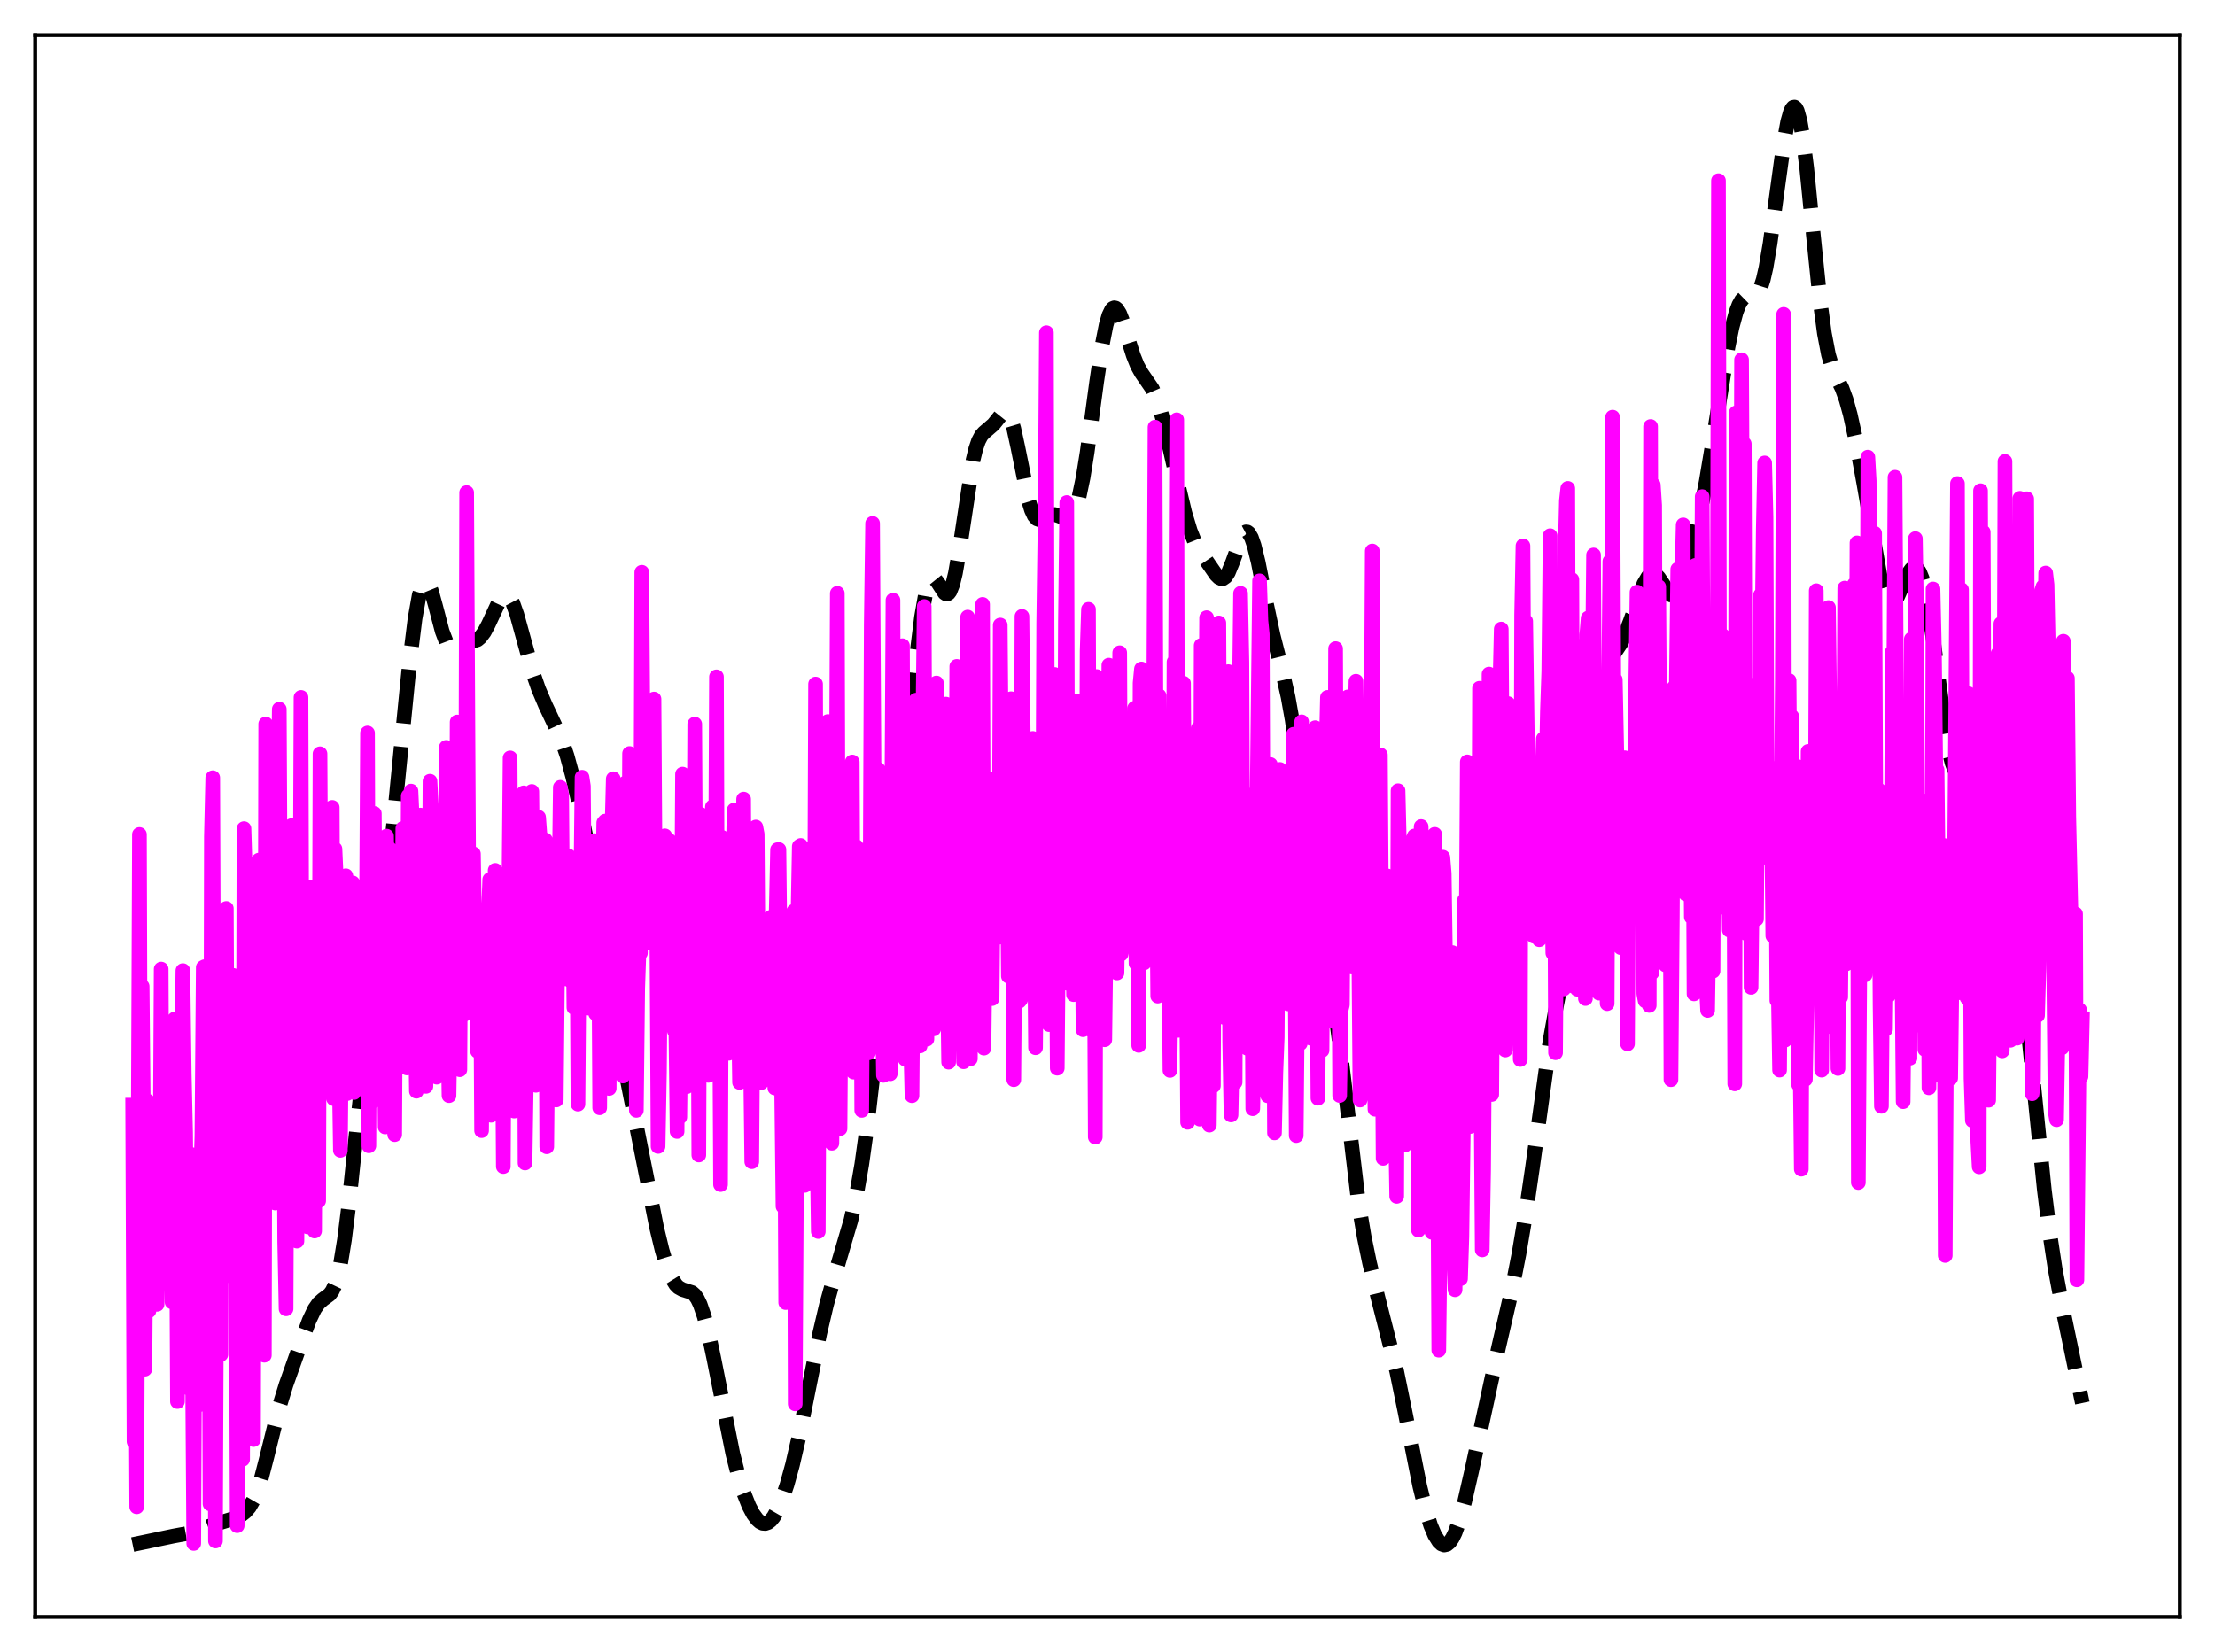 <?xml version="1.0" encoding="utf-8" standalone="no"?>
<!DOCTYPE svg PUBLIC "-//W3C//DTD SVG 1.1//EN"
  "http://www.w3.org/Graphics/SVG/1.1/DTD/svg11.dtd">
<svg xmlns:xlink="http://www.w3.org/1999/xlink" width="453.6pt" height="338.4pt" viewBox="0 0 453.6 338.4" xmlns="http://www.w3.org/2000/svg" version="1.1">
 <defs>
  <style type="text/css">*{stroke-linejoin: round; stroke-linecap: butt}</style>
 </defs>
 <g id="figure_1">
  <g id="patch_1">
   <path d="M 0 338.4 
L 453.6 338.4 
L 453.6 0 
L 0 0 
z
" style="fill: #ffffff"/>
  </g>
  <g id="axes_1">
   <g id="patch_2">
    <path d="M 7.2 331.2 
L 446.4 331.2 
L 446.4 7.2 
L 7.2 7.2 
z
" style="fill: #ffffff"/>
   </g>
   <g id="matplotlib.axis_1"/>
   <g id="matplotlib.axis_2"/>
   <g id="line2d_1">
    <path d="M 27.164 316.378 
L 29.11 315.975 
L 35.505 314.634 
L 39.398 313.921 
L 41.344 313.186 
L 43.846 312.268 
L 48.295 310.911 
L 49.407 310.325 
L 50.241 309.674 
L 51.076 308.705 
L 51.91 307.268 
L 52.744 305.233 
L 53.578 302.571 
L 54.69 298.258 
L 57.193 288.142 
L 58.583 283.627 
L 61.641 275.009 
L 63.309 270.49 
L 64.422 268.141 
L 65.256 266.943 
L 66.09 266.2 
L 67.48 265.173 
L 68.036 264.432 
L 68.592 263.262 
L 69.148 261.508 
L 69.705 259.048 
L 70.539 253.943 
L 71.373 247.287 
L 73.041 231.352 
L 74.709 216.193 
L 76.1 205.834 
L 78.324 189.954 
L 79.714 177.779 
L 81.66 157.995 
L 83.885 135.633 
L 84.997 126.693 
L 85.831 121.999 
L 86.387 120.068 
L 86.943 119.159 
L 87.221 119.085 
L 87.499 119.252 
L 87.777 119.645 
L 88.334 121.01 
L 89.168 124.027 
L 90.558 129.317 
L 91.392 131.517 
L 91.948 132.377 
L 92.504 132.773 
L 93.06 132.808 
L 93.894 132.495 
L 95.563 131.742 
L 97.787 131.028 
L 98.343 130.564 
L 99.177 129.461 
L 100.011 127.9 
L 102.514 122.523 
L 103.07 121.934 
L 103.626 121.777 
L 103.904 121.877 
L 104.46 122.449 
L 105.016 123.511 
L 105.85 125.877 
L 107.241 130.932 
L 109.187 137.951 
L 110.299 141.163 
L 111.689 144.433 
L 115.026 151.527 
L 116.138 154.85 
L 117.25 158.958 
L 118.919 166.137 
L 120.587 174.272 
L 122.255 183.565 
L 124.479 197.734 
L 126.704 211.665 
L 128.372 220.747 
L 134.489 251.524 
L 135.601 256.131 
L 136.713 259.771 
L 137.548 261.775 
L 138.382 263.123 
L 138.938 263.688 
L 139.772 264.15 
L 141.718 264.757 
L 142.274 265.25 
L 142.83 266.049 
L 143.386 267.206 
L 144.221 269.652 
L 145.055 272.901 
L 146.167 278.171 
L 150.06 297.734 
L 151.172 302.135 
L 152.284 305.732 
L 153.396 308.527 
L 154.23 310.112 
L 155.064 311.247 
L 155.62 311.741 
L 156.177 312.013 
L 156.733 312.056 
L 157.289 311.862 
L 157.845 311.426 
L 158.401 310.751 
L 159.235 309.305 
L 160.069 307.37 
L 161.181 304.081 
L 162.294 300.035 
L 163.684 294.007 
L 165.63 284.291 
L 167.854 273.201 
L 169.245 267.276 
L 170.635 262.275 
L 174.249 249.974 
L 175.362 244.911 
L 176.474 238.532 
L 177.586 230.548 
L 178.976 218.465 
L 181.757 191.138 
L 187.596 135.316 
L 188.708 126.405 
L 189.542 121.661 
L 190.098 119.672 
L 190.654 118.64 
L 190.932 118.452 
L 191.21 118.454 
L 191.488 118.618 
L 192.044 119.307 
L 193.435 121.454 
L 193.713 121.644 
L 193.991 121.669 
L 194.269 121.502 
L 194.547 121.124 
L 195.103 119.703 
L 195.659 117.409 
L 196.493 112.578 
L 199.274 94.215 
L 199.83 91.93 
L 200.386 90.304 
L 200.942 89.251 
L 201.498 88.621 
L 203.444 86.949 
L 205.391 84.505 
L 205.669 84.372 
L 205.947 84.362 
L 206.225 84.498 
L 206.503 84.8 
L 207.059 85.942 
L 207.615 87.798 
L 208.449 91.631 
L 210.673 102.659 
L 211.229 104.465 
L 211.786 105.656 
L 212.342 106.286 
L 212.898 106.477 
L 213.454 106.366 
L 214.566 105.743 
L 215.4 105.402 
L 215.956 105.387 
L 216.79 105.647 
L 218.181 106.196 
L 218.737 106.194 
L 219.293 105.874 
L 219.849 105.095 
L 220.405 103.76 
L 220.961 101.836 
L 221.795 97.856 
L 222.629 92.663 
L 224.576 78.223 
L 225.688 70.793 
L 226.522 66.558 
L 227.078 64.618 
L 227.634 63.453 
L 227.912 63.157 
L 228.19 63.044 
L 228.468 63.104 
L 228.746 63.329 
L 229.302 64.232 
L 229.858 65.642 
L 230.971 69.282 
L 232.083 72.81 
L 232.917 74.891 
L 233.751 76.401 
L 235.975 79.633 
L 236.81 81.558 
L 237.644 84.065 
L 238.756 88.28 
L 240.98 98.066 
L 242.649 105.081 
L 243.761 108.752 
L 244.595 110.858 
L 245.429 112.443 
L 247.375 115.315 
L 249.044 117.734 
L 249.6 118.287 
L 250.156 118.542 
L 250.434 118.521 
L 250.99 118.129 
L 251.546 117.262 
L 252.38 115.224 
L 254.326 109.875 
L 254.883 109.098 
L 255.161 108.948 
L 255.439 108.975 
L 255.717 109.183 
L 256.273 110.133 
L 256.829 111.74 
L 257.663 115.145 
L 259.331 123.608 
L 260.721 130.127 
L 262.668 137.822 
L 263.78 142.745 
L 264.614 147.423 
L 265.726 155.244 
L 267.395 169.354 
L 268.785 180.58 
L 269.897 187.743 
L 271.009 193.422 
L 272.399 200.328 
L 273.234 205.427 
L 274.346 213.863 
L 278.238 246.627 
L 279.351 253.273 
L 280.463 258.688 
L 282.131 265.576 
L 286.024 280.889 
L 287.692 289.029 
L 290.75 304.422 
L 291.863 308.91 
L 292.975 312.452 
L 293.809 314.422 
L 294.643 315.757 
L 295.199 316.272 
L 295.755 316.473 
L 296.311 316.346 
L 296.867 315.884 
L 297.423 315.083 
L 297.98 313.951 
L 298.814 311.665 
L 299.926 307.662 
L 301.316 301.587 
L 306.877 276.041 
L 309.657 263.99 
L 311.048 256.906 
L 312.438 248.663 
L 313.828 239.153 
L 317.443 213.063 
L 318.555 206.964 
L 321.335 192.816 
L 322.169 187.029 
L 323.282 177.663 
L 326.618 147.461 
L 327.452 142.304 
L 328.286 138.639 
L 329.121 136.262 
L 329.955 134.75 
L 331.901 131.845 
L 332.735 130.141 
L 333.847 127.27 
L 336.628 119.605 
L 337.462 118.181 
L 338.018 117.671 
L 338.574 117.541 
L 339.13 117.771 
L 339.686 118.319 
L 340.52 119.551 
L 341.633 121.29 
L 342.189 121.879 
L 342.745 122.13 
L 343.301 121.968 
L 343.857 121.35 
L 344.413 120.264 
L 345.247 117.844 
L 346.359 113.564 
L 347.75 107.238 
L 349.418 98.58 
L 350.808 90.26 
L 353.867 71.115 
L 354.701 67.031 
L 355.535 63.933 
L 356.091 62.463 
L 356.647 61.471 
L 357.203 60.928 
L 357.759 60.741 
L 359.428 60.593 
L 359.984 60.047 
L 360.54 58.971 
L 361.096 57.238 
L 361.652 54.786 
L 362.486 49.858 
L 363.876 39.579 
L 365.266 29.435 
L 366.101 24.895 
L 366.657 22.931 
L 366.935 22.323 
L 367.213 21.984 
L 367.491 21.927 
L 367.769 22.163 
L 368.047 22.699 
L 368.603 24.685 
L 369.159 27.845 
L 369.993 34.474 
L 371.383 48.498 
L 372.774 62.1 
L 373.608 68.3 
L 374.442 72.659 
L 375.276 75.462 
L 376.11 77.304 
L 377.222 79.562 
L 378.057 81.855 
L 378.891 84.876 
L 380.003 89.926 
L 381.671 98.965 
L 385.008 117.998 
L 385.842 121.255 
L 386.398 122.676 
L 386.954 123.429 
L 387.232 123.555 
L 387.51 123.526 
L 388.066 123.051 
L 388.622 122.145 
L 389.734 119.677 
L 390.847 117.358 
L 391.403 116.595 
L 391.959 116.244 
L 392.237 116.252 
L 392.515 116.395 
L 393.071 117.123 
L 393.627 118.496 
L 394.183 120.557 
L 395.017 124.927 
L 396.129 132.7 
L 398.354 149.481 
L 399.188 154.095 
L 399.744 156.281 
L 400.3 157.715 
L 400.856 158.429 
L 401.134 158.538 
L 401.412 158.499 
L 401.968 158.043 
L 402.803 156.73 
L 403.915 154.83 
L 404.471 154.257 
L 404.749 154.143 
L 405.027 154.17 
L 405.305 154.353 
L 405.861 155.231 
L 406.417 156.821 
L 406.973 159.085 
L 407.807 163.511 
L 411.7 186.375 
L 413.09 193.78 
L 413.924 199.207 
L 415.037 208.198 
L 416.427 221.777 
L 418.651 243.723 
L 419.763 252.676 
L 420.875 259.963 
L 422.266 267.36 
L 426.436 287.378 
L 426.436 287.378 
" clip-path="url(#p37a2bb3fd9)" style="fill: none; stroke-dasharray: 11.1,4.8; stroke-dashoffset: 0; stroke: #000000; stroke-width: 3"/>
   </g>
   <g id="line2d_2">
    <path d="M 27.164 226.376 
L 27.442 295.272 
L 27.72 254.877 
L 27.998 308.643 
L 28.554 170.926 
L 28.832 257.57 
L 29.11 202.044 
L 29.388 231.451 
L 29.666 280.451 
L 29.944 243.949 
L 30.222 225.525 
L 30.5 268.499 
L 30.778 240.098 
L 31.056 229.518 
L 31.334 230.94 
L 31.612 241.904 
L 31.89 229.803 
L 32.168 267.171 
L 32.446 241.193 
L 32.725 249.487 
L 33.003 198.497 
L 33.281 259.325 
L 33.559 231.203 
L 34.115 262.638 
L 34.393 251.843 
L 34.671 232.734 
L 34.949 240.783 
L 35.227 266.685 
L 35.505 217.095 
L 35.783 208.716 
L 36.061 234.712 
L 36.339 287.084 
L 36.895 210.206 
L 37.173 220.101 
L 37.451 198.809 
L 37.729 220.01 
L 38.007 232.03 
L 38.285 261.759 
L 38.563 258.773 
L 38.842 284.487 
L 39.12 236.453 
L 39.676 316.149 
L 39.954 257.257 
L 40.51 243.989 
L 40.788 287.765 
L 41.066 241.873 
L 41.344 232.801 
L 41.622 198.156 
L 41.9 198.005 
L 42.178 253.787 
L 42.456 217.451 
L 42.734 232.431 
L 43.012 308.044 
L 43.29 171.387 
L 43.568 159.304 
L 44.124 315.654 
L 44.402 247.268 
L 44.68 227.095 
L 44.959 262.939 
L 45.237 277.433 
L 45.515 196.379 
L 45.793 187.584 
L 46.071 187.179 
L 46.349 186.081 
L 46.627 248.205 
L 46.905 218.062 
L 47.461 261.437 
L 47.739 199.791 
L 48.017 201.653 
L 48.295 233.056 
L 48.573 312.508 
L 48.851 249.593 
L 49.129 236.402 
L 49.407 261.178 
L 49.685 298.922 
L 49.963 169.73 
L 50.241 178.854 
L 50.519 216.648 
L 50.797 206.134 
L 51.076 273.185 
L 51.354 219.435 
L 51.91 294.876 
L 52.188 188.063 
L 52.744 199.307 
L 53.022 176.176 
L 53.3 238.06 
L 53.578 206.865 
L 53.856 220.624 
L 54.134 277.602 
L 54.412 148.3 
L 54.968 208.698 
L 55.246 185.384 
L 55.524 220.061 
L 55.802 199.624 
L 56.08 217.226 
L 56.358 246.422 
L 56.914 165.377 
L 57.193 145.266 
L 57.471 199.56 
L 57.749 226.458 
L 58.027 205.312 
L 58.305 254.365 
L 58.583 268.091 
L 58.861 198.113 
L 59.139 179.049 
L 59.695 169.115 
L 59.973 228.57 
L 60.251 215.658 
L 60.529 242.435 
L 60.807 254.22 
L 61.085 190.221 
L 61.363 211.767 
L 61.641 142.852 
L 61.919 238.549 
L 62.197 217.973 
L 62.475 212.922 
L 62.753 243.158 
L 63.031 251.317 
L 63.588 195.132 
L 63.866 181.668 
L 64.144 191.429 
L 64.422 252.157 
L 64.7 192.62 
L 65.256 245.965 
L 65.534 154.406 
L 65.812 205.115 
L 66.09 188.379 
L 66.646 217.044 
L 66.924 204.235 
L 67.202 209.901 
L 67.48 221.956 
L 67.758 220.906 
L 68.036 165.382 
L 68.314 225.041 
L 68.592 173.893 
L 68.87 180.048 
L 69.705 235.632 
L 69.983 206.038 
L 70.261 188.476 
L 70.539 206.472 
L 70.817 179.385 
L 71.095 223.996 
L 71.373 194.797 
L 71.651 219.859 
L 71.929 210.958 
L 72.207 180.832 
L 72.485 223.79 
L 72.763 206.44 
L 73.041 203.696 
L 73.319 211.076 
L 73.597 185.635 
L 73.875 205.253 
L 74.153 214.455 
L 74.431 196.459 
L 74.709 194.327 
L 74.987 198.626 
L 75.265 150.148 
L 75.543 234.696 
L 75.822 182.141 
L 76.1 221.705 
L 76.378 225.59 
L 76.656 166.624 
L 76.934 204.097 
L 77.212 209.521 
L 78.046 176.326 
L 78.324 213.069 
L 78.602 200.157 
L 78.88 230.841 
L 79.158 171.265 
L 79.436 189.568 
L 79.714 173.756 
L 79.992 226.152 
L 80.27 174.743 
L 80.548 228.537 
L 80.826 232.414 
L 81.104 183.259 
L 81.382 216.043 
L 81.66 191.875 
L 81.939 200.744 
L 82.217 205.463 
L 82.495 169.685 
L 82.773 201.247 
L 83.051 197.28 
L 83.329 218.759 
L 83.607 163.039 
L 83.885 187.063 
L 84.163 162.046 
L 84.441 168.178 
L 84.719 206.016 
L 84.997 204.547 
L 85.275 223.522 
L 85.553 174.004 
L 85.831 210.649 
L 86.109 166.96 
L 86.387 201.859 
L 86.943 171.858 
L 87.221 222.527 
L 87.499 182.665 
L 87.777 209.031 
L 88.056 160.019 
L 88.334 165.468 
L 88.612 210.616 
L 88.89 196.771 
L 89.168 201.601 
L 89.446 220.643 
L 89.724 214.382 
L 90.002 179.123 
L 90.28 210.537 
L 90.558 183.432 
L 90.836 198.386 
L 91.114 187.478 
L 91.392 153.091 
L 91.67 207.084 
L 91.948 224.427 
L 92.226 207.478 
L 92.504 175.013 
L 92.782 183.216 
L 93.06 181.299 
L 93.338 212.954 
L 93.616 147.896 
L 93.894 212.74 
L 94.172 219.118 
L 94.451 171.986 
L 94.729 198.339 
L 95.007 207.84 
L 95.285 206.652 
L 95.563 100.903 
L 96.119 205.299 
L 96.397 186.982 
L 96.675 206.032 
L 96.953 174.89 
L 97.231 192.682 
L 97.509 185.881 
L 97.787 215.319 
L 98.065 196.984 
L 98.343 187.059 
L 98.621 231.596 
L 98.899 200.8 
L 99.177 206.412 
L 99.455 218.228 
L 99.733 187.18 
L 100.011 187.768 
L 100.289 180.159 
L 100.568 228.449 
L 100.846 203.939 
L 101.124 204.261 
L 101.402 178.274 
L 101.68 206.348 
L 101.958 181.235 
L 102.236 189.897 
L 102.514 215.268 
L 102.792 199.405 
L 103.07 238.952 
L 103.348 194.424 
L 103.626 225.189 
L 103.904 196.554 
L 104.182 186.063 
L 104.46 155.244 
L 104.738 203.207 
L 105.016 175.325 
L 105.294 227.583 
L 105.85 168.153 
L 106.406 185.123 
L 106.685 201.777 
L 107.241 162.413 
L 107.519 238.225 
L 107.797 220.159 
L 108.075 210.486 
L 108.353 183.102 
L 108.631 192.754 
L 108.909 162.118 
L 109.187 190.345 
L 109.465 179.547 
L 109.743 222.305 
L 110.021 206.106 
L 110.299 167.41 
L 110.577 171.104 
L 110.855 196.449 
L 111.133 201.95 
L 111.411 182.686 
L 111.689 172.046 
L 111.967 234.9 
L 112.245 205.862 
L 112.523 213.482 
L 112.802 183.11 
L 113.08 194.236 
L 113.358 175.135 
L 113.636 181.743 
L 113.914 225.317 
L 114.192 197.011 
L 114.47 183.455 
L 114.748 161.277 
L 115.026 162.847 
L 115.304 198.537 
L 115.582 200.508 
L 115.86 186.252 
L 116.138 191.89 
L 116.416 175.312 
L 116.694 182.051 
L 116.972 201.02 
L 117.25 176.386 
L 117.528 206.402 
L 117.806 185.543 
L 118.084 175.749 
L 118.362 226.167 
L 118.64 190.718 
L 118.919 183.545 
L 119.197 159.205 
L 119.475 161.024 
L 119.753 193.87 
L 120.031 189.705 
L 120.309 206.498 
L 120.587 186.816 
L 120.865 198.906 
L 121.143 178.034 
L 121.421 197.995 
L 121.699 172.188 
L 121.977 207.609 
L 122.255 186.19 
L 122.533 177.492 
L 122.811 226.913 
L 123.089 188.058 
L 123.367 186.029 
L 123.645 168.511 
L 123.923 168.192 
L 124.201 200.331 
L 124.479 196.901 
L 124.757 222.952 
L 125.036 181.144 
L 125.592 159.521 
L 125.87 214.696 
L 126.148 183.361 
L 126.426 199.829 
L 126.982 162.272 
L 127.26 206.105 
L 127.538 220.408 
L 127.816 201.355 
L 128.094 160.37 
L 128.372 162.714 
L 128.65 205.656 
L 128.928 154.347 
L 129.206 217.488 
L 129.484 161.508 
L 130.04 168.175 
L 130.318 227.444 
L 130.596 202.413 
L 130.874 194.248 
L 131.152 195.228 
L 131.431 117.217 
L 131.709 156.206 
L 132.265 185.348 
L 132.543 162.478 
L 132.821 167.835 
L 133.099 193.092 
L 133.377 171.876 
L 133.655 192.044 
L 133.933 143.193 
L 134.211 186.528 
L 134.489 185.778 
L 134.767 234.828 
L 135.045 219.637 
L 135.323 187.694 
L 135.601 185.054 
L 135.879 172.876 
L 136.157 171.208 
L 136.435 184.939 
L 136.713 193.143 
L 136.991 172.104 
L 137.548 194.304 
L 137.826 178.943 
L 138.104 211.156 
L 138.382 208.176 
L 138.66 231.77 
L 138.938 178.468 
L 139.216 228.833 
L 139.494 202.965 
L 139.772 158.562 
L 140.05 174.137 
L 140.606 222.607 
L 140.884 188.726 
L 141.44 162.779 
L 141.718 163.604 
L 141.996 202.645 
L 142.274 148.321 
L 142.552 201.795 
L 142.83 173.412 
L 143.108 236.583 
L 143.386 166.75 
L 143.665 211.09 
L 143.943 189.958 
L 144.221 198.564 
L 144.499 180.373 
L 145.055 220.271 
L 145.333 175.736 
L 145.611 192.67 
L 145.889 165.266 
L 146.167 166.219 
L 146.445 199.682 
L 146.723 138.641 
L 147.001 219.478 
L 147.279 189.032 
L 147.557 242.64 
L 147.835 171.515 
L 148.113 214.433 
L 148.391 191.58 
L 148.669 198.704 
L 148.947 197.369 
L 149.225 215.752 
L 149.503 197.304 
L 149.782 194.816 
L 150.338 165.927 
L 150.616 167.059 
L 150.894 205.543 
L 151.172 202.826 
L 151.45 221.716 
L 151.728 195.723 
L 152.006 202.339 
L 152.284 163.677 
L 152.562 213.945 
L 152.84 193.964 
L 153.118 202.794 
L 153.396 192.371 
L 153.952 237.958 
L 154.23 201.579 
L 154.508 197.141 
L 154.786 169.403 
L 155.064 170.846 
L 155.342 208.283 
L 155.62 212.126 
L 155.899 221.753 
L 156.177 220.521 
L 156.455 208.664 
L 156.733 212.739 
L 157.011 213.558 
L 157.289 192.862 
L 157.567 193.991 
L 157.845 187.887 
L 158.123 212.972 
L 158.679 222.866 
L 158.957 186.795 
L 159.235 174.044 
L 159.513 174.014 
L 160.347 247.104 
L 160.625 209.196 
L 160.903 266.811 
L 161.181 219.415 
L 161.737 191.906 
L 162.015 200.671 
L 162.294 196.129 
L 162.572 186.633 
L 162.85 287.565 
L 163.406 188.036 
L 163.684 173.358 
L 163.962 173.173 
L 164.24 205.179 
L 164.518 219.742 
L 164.796 242.811 
L 165.074 188.603 
L 165.352 227.447 
L 165.63 173.967 
L 165.908 233.636 
L 166.186 208.819 
L 166.464 198.001 
L 166.742 211.668 
L 167.02 140.115 
L 167.298 232.594 
L 167.576 252.255 
L 167.854 186.905 
L 168.132 177.637 
L 168.411 178.186 
L 168.689 216.711 
L 168.967 201.299 
L 169.245 221.273 
L 169.523 147.802 
L 169.801 208.337 
L 170.079 170.606 
L 170.357 234.175 
L 171.191 179.694 
L 171.469 121.533 
L 171.747 215.085 
L 172.025 231.188 
L 172.303 191.872 
L 172.581 180.315 
L 172.859 186.359 
L 173.137 210.785 
L 173.415 168.73 
L 173.693 205.134 
L 173.971 160.081 
L 174.249 168.766 
L 174.528 156.085 
L 174.806 219.608 
L 175.362 173.39 
L 175.64 195.595 
L 175.918 197.311 
L 176.196 174.704 
L 176.474 227.45 
L 176.752 187.125 
L 177.03 174.153 
L 177.308 176.288 
L 177.586 213.94 
L 177.864 215.664 
L 178.142 194.588 
L 178.42 128.072 
L 178.698 107.207 
L 179.254 203.313 
L 179.532 193.753 
L 179.81 157.547 
L 180.088 162.252 
L 180.645 202.644 
L 180.923 220.272 
L 181.479 170.913 
L 181.757 172.026 
L 182.035 217.003 
L 182.313 219.947 
L 182.869 122.936 
L 183.147 216.165 
L 183.425 169.455 
L 183.703 215.915 
L 183.981 202.116 
L 184.259 179.394 
L 184.537 166.244 
L 184.815 132.266 
L 185.093 207.659 
L 185.371 216.955 
L 185.649 183.014 
L 185.927 165.712 
L 186.205 166.526 
L 186.483 212.942 
L 186.762 224.436 
L 187.04 191.442 
L 187.318 144.23 
L 187.596 143.415 
L 187.874 153.753 
L 188.152 209.938 
L 188.43 214.243 
L 188.986 148.627 
L 189.264 124.235 
L 189.542 198.673 
L 189.82 212.854 
L 190.098 180.234 
L 190.376 161.232 
L 190.654 168.145 
L 190.932 196.651 
L 191.21 210.751 
L 191.488 155.421 
L 191.766 139.905 
L 192.044 197.344 
L 192.322 194.306 
L 192.6 201.557 
L 192.879 199.872 
L 193.157 162.358 
L 193.435 158.691 
L 193.713 144.232 
L 193.991 197.685 
L 194.269 217.573 
L 194.547 184.466 
L 195.103 153.065 
L 195.381 191.618 
L 195.659 187.565 
L 195.937 136.501 
L 196.493 190.565 
L 196.771 201.23 
L 197.049 201.091 
L 197.327 217.491 
L 197.605 204.458 
L 198.161 126.402 
L 198.439 201.379 
L 198.717 216.886 
L 198.995 181.872 
L 199.274 163.578 
L 199.552 153.062 
L 199.83 186.123 
L 200.108 187.142 
L 200.386 134.923 
L 200.942 189.812 
L 201.22 123.804 
L 201.498 214.694 
L 201.776 191.296 
L 202.054 188.234 
L 202.332 201.068 
L 202.888 159.525 
L 203.166 204.549 
L 203.444 176.443 
L 203.722 164.705 
L 204 178.372 
L 204.556 191.974 
L 204.834 128.031 
L 205.112 161.129 
L 205.391 175.412 
L 205.669 172.425 
L 205.947 190.053 
L 206.225 172.058 
L 206.503 199.956 
L 206.781 150.446 
L 207.059 143.125 
L 207.337 174.159 
L 207.615 221.158 
L 207.893 186.539 
L 208.171 174.572 
L 208.727 205.09 
L 209.005 204.779 
L 209.283 126.259 
L 209.839 178.563 
L 210.117 162.189 
L 210.395 194.942 
L 210.673 175.476 
L 211.229 197.721 
L 211.508 151.256 
L 212.064 214.612 
L 212.342 184.399 
L 212.62 176.204 
L 212.898 184.552 
L 213.176 183.793 
L 213.454 196.601 
L 213.732 127.647 
L 214.01 107.525 
L 214.288 68.147 
L 214.566 192.179 
L 214.844 209.873 
L 215.122 171.518 
L 215.4 189.482 
L 215.678 191.018 
L 215.956 138.152 
L 216.512 218.804 
L 216.79 186.569 
L 217.068 179.055 
L 217.346 184.139 
L 217.625 180.876 
L 217.903 197.759 
L 218.181 127.438 
L 218.459 102.936 
L 218.737 201.46 
L 219.015 165.294 
L 219.293 192.259 
L 219.571 173.868 
L 219.849 203.732 
L 220.127 160.167 
L 220.405 143.591 
L 220.961 200.453 
L 221.239 181.15 
L 221.517 181.539 
L 221.795 210.923 
L 222.073 190.915 
L 222.351 199.972 
L 222.629 133.365 
L 222.907 124.812 
L 223.185 210.859 
L 223.463 178.835 
L 223.742 192.258 
L 224.02 177.43 
L 224.298 232.907 
L 224.576 138.58 
L 224.854 146.045 
L 225.132 160.098 
L 225.41 197.245 
L 225.688 180.219 
L 225.966 183.284 
L 226.244 212.976 
L 226.522 191.035 
L 226.8 197.39 
L 227.078 136.245 
L 227.356 182.573 
L 227.634 188.392 
L 227.912 143.926 
L 228.19 192.115 
L 228.468 184.545 
L 228.746 199.292 
L 229.024 178.904 
L 229.302 133.704 
L 229.58 195.429 
L 229.858 193.839 
L 230.137 173.812 
L 230.415 178.026 
L 230.693 189.957 
L 230.971 177.118 
L 231.249 188.625 
L 231.527 180.353 
L 232.083 189.566 
L 232.361 145.062 
L 232.639 197.347 
L 232.917 184.039 
L 233.195 214.132 
L 233.473 139.922 
L 233.751 137.032 
L 234.307 197.234 
L 234.585 172.009 
L 234.863 170.416 
L 235.141 178.471 
L 235.419 191.703 
L 235.697 188.58 
L 235.975 159.13 
L 236.254 148.867 
L 236.532 87.488 
L 236.81 174.849 
L 237.088 204.038 
L 237.366 142.525 
L 237.644 200.114 
L 237.922 149.836 
L 238.2 182.776 
L 238.478 189.005 
L 238.756 202.117 
L 239.034 183.099 
L 239.312 189.394 
L 239.59 219.262 
L 239.868 197.219 
L 240.146 194.957 
L 240.424 135.589 
L 240.702 141.727 
L 240.98 85.989 
L 241.258 211.057 
L 241.536 159.347 
L 241.814 164.833 
L 242.092 164.711 
L 242.371 139.944 
L 242.649 183.324 
L 242.927 193.415 
L 243.205 229.893 
L 243.483 200.033 
L 244.039 222.531 
L 244.317 164.504 
L 244.595 199.147 
L 244.873 155.005 
L 245.151 174.132 
L 245.429 149.12 
L 245.707 229.238 
L 245.985 132.211 
L 246.263 188.955 
L 246.541 210.967 
L 247.097 126.525 
L 247.375 217.201 
L 247.653 230.467 
L 247.931 207.541 
L 248.209 213.024 
L 248.488 222.407 
L 248.766 156.156 
L 249.044 197.893 
L 249.322 143.322 
L 249.6 127.596 
L 249.878 180.614 
L 250.156 178.497 
L 250.434 158.294 
L 250.712 208.425 
L 250.99 192.927 
L 251.546 137.58 
L 251.824 213.368 
L 252.102 228.379 
L 252.38 215.026 
L 252.658 212.157 
L 252.936 221.696 
L 253.214 159.642 
L 253.492 149.006 
L 253.77 145.26 
L 254.048 121.537 
L 254.326 135.635 
L 254.605 205.59 
L 254.883 192.813 
L 255.439 214.74 
L 255.717 162.855 
L 256.273 180.338 
L 256.551 227.107 
L 256.829 214.852 
L 257.107 207.99 
L 257.385 168.868 
L 257.941 118.972 
L 258.219 127.151 
L 258.497 129.915 
L 258.775 202.209 
L 259.053 195.251 
L 259.331 197.07 
L 259.609 224.45 
L 259.887 216.435 
L 260.165 156.6 
L 260.443 180.997 
L 260.721 174.584 
L 261 232.059 
L 261.278 219.671 
L 261.556 212.492 
L 261.834 176.501 
L 262.112 157.612 
L 262.39 161.2 
L 262.668 181.947 
L 262.946 166.514 
L 263.224 204.876 
L 263.502 192.929 
L 263.78 205.621 
L 264.058 205.243 
L 264.336 170.026 
L 264.614 170.502 
L 264.892 150.413 
L 265.448 232.608 
L 265.726 202.28 
L 266.004 204.92 
L 266.282 213.735 
L 266.56 147.86 
L 266.838 198.983 
L 267.117 185.093 
L 267.395 199.912 
L 267.673 169.861 
L 267.951 177.096 
L 268.229 189.153 
L 268.507 212.695 
L 268.785 180.01 
L 269.341 149.057 
L 269.897 224.949 
L 270.175 185.054 
L 270.453 180.227 
L 270.731 215.161 
L 271.009 181.2 
L 271.287 206.11 
L 271.565 154.438 
L 271.843 142.851 
L 272.121 198.427 
L 272.399 205.098 
L 272.677 172.64 
L 272.955 195.843 
L 273.234 209.292 
L 273.512 132.855 
L 273.79 199.192 
L 274.068 169.67 
L 274.346 224.396 
L 274.624 206.948 
L 274.902 205.828 
L 275.18 166.813 
L 275.458 158.483 
L 275.736 176.418 
L 276.014 142.751 
L 276.292 144.522 
L 276.57 164.147 
L 276.848 198.072 
L 277.404 153.068 
L 277.682 139.542 
L 277.96 158.149 
L 278.516 225.33 
L 278.794 224.154 
L 279.351 208.276 
L 279.629 174.539 
L 279.907 167.16 
L 280.185 204.951 
L 280.463 210.939 
L 281.019 112.862 
L 281.297 206.513 
L 281.575 227.214 
L 281.853 155.243 
L 282.131 154.925 
L 282.409 173.702 
L 282.687 154.626 
L 283.243 237.27 
L 283.799 214.665 
L 284.077 179.403 
L 284.633 226.81 
L 284.911 192.449 
L 285.189 183.409 
L 285.468 198.927 
L 285.746 228.299 
L 286.024 245.053 
L 286.302 161.97 
L 286.58 173.368 
L 286.858 190.308 
L 287.136 174.054 
L 287.414 219.947 
L 287.692 234.558 
L 288.248 209.982 
L 288.526 173.782 
L 288.804 207.462 
L 289.082 205.978 
L 289.36 171.944 
L 289.638 171.233 
L 289.916 178.471 
L 290.194 201.45 
L 290.472 251.962 
L 291.028 169.309 
L 291.306 179.288 
L 291.585 244.578 
L 291.863 206.018 
L 292.141 225.959 
L 292.419 227.348 
L 292.697 219.802 
L 292.975 202.452 
L 293.253 252.423 
L 293.809 170.895 
L 294.087 216.042 
L 294.365 224.255 
L 294.643 276.57 
L 294.921 253.904 
L 295.199 183.727 
L 295.477 175.573 
L 295.755 178.899 
L 296.033 197.669 
L 296.311 233.98 
L 296.589 231.249 
L 296.867 230.226 
L 297.145 217.625 
L 297.423 195.124 
L 297.701 255.701 
L 297.98 264.189 
L 298.258 239.396 
L 298.536 228.609 
L 299.092 261.927 
L 299.37 253.343 
L 299.648 232.556 
L 299.926 184.344 
L 300.204 199.383 
L 300.482 156.063 
L 300.76 204.599 
L 301.038 230.755 
L 301.316 214.757 
L 301.594 220.296 
L 301.872 192.058 
L 302.15 222.449 
L 302.428 227.939 
L 302.706 219.921 
L 302.984 140.981 
L 303.262 221.068 
L 303.54 256.024 
L 303.818 239.813 
L 304.097 200.048 
L 304.375 183.582 
L 304.653 189.947 
L 304.931 138.073 
L 305.209 213.366 
L 305.487 224.188 
L 305.765 185.761 
L 306.043 194.891 
L 306.321 177.888 
L 306.599 211.116 
L 306.877 183.299 
L 307.155 140.888 
L 307.433 128.857 
L 307.711 169.327 
L 307.989 185.508 
L 308.267 215.083 
L 308.545 194.135 
L 308.823 144.124 
L 309.101 157.63 
L 309.379 204.451 
L 309.657 205.165 
L 309.935 191.835 
L 310.214 201.424 
L 310.492 197.129 
L 310.77 180.174 
L 311.326 217.022 
L 311.604 126.014 
L 311.882 111.808 
L 312.16 156.959 
L 312.438 127.239 
L 312.994 166.146 
L 313.272 168.839 
L 313.55 181.676 
L 313.828 158.47 
L 314.106 191.757 
L 314.384 177.41 
L 314.662 184.19 
L 314.94 172.381 
L 315.218 192.483 
L 315.496 189.256 
L 315.774 159.712 
L 316.052 151.334 
L 316.331 174.221 
L 316.887 145.749 
L 317.165 137.608 
L 317.443 109.732 
L 317.721 176.121 
L 317.999 195.221 
L 318.277 151.289 
L 318.555 215.635 
L 318.833 176.805 
L 319.111 183.535 
L 319.389 166.393 
L 319.667 193.927 
L 319.945 160.969 
L 320.223 202.559 
L 320.501 113.895 
L 320.779 102.549 
L 321.057 100.037 
L 321.335 190.999 
L 321.613 140.958 
L 321.891 118.718 
L 322.169 202.002 
L 322.448 201.4 
L 322.726 167.663 
L 323.004 202.625 
L 323.282 179.912 
L 323.56 199.458 
L 323.838 186.321 
L 324.116 132.242 
L 324.672 204.542 
L 324.95 130.025 
L 325.228 126.601 
L 325.506 132.385 
L 325.784 158.664 
L 326.062 142.136 
L 326.34 113.679 
L 326.618 163.085 
L 326.896 182.092 
L 327.174 183.042 
L 327.452 203.428 
L 327.73 179.123 
L 328.008 170.773 
L 328.286 151.481 
L 329.121 205.582 
L 329.399 145.145 
L 329.677 114.987 
L 329.955 170.175 
L 330.233 85.446 
L 330.511 147.913 
L 330.789 139.214 
L 331.345 166.502 
L 331.901 194.106 
L 332.457 175.174 
L 332.735 155.211 
L 333.013 171.353 
L 333.291 213.818 
L 333.569 167.237 
L 333.847 165.719 
L 334.125 186.143 
L 334.403 163.509 
L 334.681 186.762 
L 334.96 141.499 
L 335.238 121.278 
L 335.516 174.58 
L 335.794 177.405 
L 336.35 133.645 
L 336.628 203.542 
L 336.906 205.019 
L 337.184 182.213 
L 337.462 122.397 
L 337.74 205.946 
L 338.018 87.359 
L 338.296 199.258 
L 338.574 99.302 
L 338.852 103.524 
L 339.13 191.697 
L 339.408 194.525 
L 339.686 120.187 
L 339.964 162.141 
L 340.242 172.895 
L 340.52 153.917 
L 340.798 191.668 
L 341.077 197.661 
L 341.355 197.661 
L 341.633 197.455 
L 341.911 147.775 
L 342.189 221.158 
L 342.467 187.871 
L 342.745 140.875 
L 343.023 152.177 
L 343.301 139.616 
L 343.579 116.61 
L 343.857 148.521 
L 344.135 129.723 
L 344.691 107.512 
L 344.969 181.129 
L 345.247 183.13 
L 345.525 175.875 
L 345.803 177.22 
L 346.081 154.222 
L 346.359 187.832 
L 346.637 146.114 
L 346.915 203.579 
L 347.194 115.805 
L 347.472 149.53 
L 347.75 141.663 
L 348.028 159.17 
L 348.306 152.17 
L 348.584 101.727 
L 348.862 155.014 
L 349.14 153.129 
L 349.418 201.628 
L 349.696 206.978 
L 349.974 189.659 
L 350.252 164.264 
L 350.53 162.793 
L 350.808 198.915 
L 351.086 135.451 
L 351.364 172.864 
L 351.642 149.056 
L 351.92 37.006 
L 352.198 172.45 
L 352.476 164.528 
L 352.754 130.154 
L 353.311 186.006 
L 353.589 182.529 
L 353.867 169.364 
L 354.145 190.519 
L 354.423 179.546 
L 354.979 143.632 
L 355.257 222.014 
L 355.535 84.562 
L 355.813 183.922 
L 356.091 145.091 
L 356.369 161.281 
L 356.647 73.696 
L 356.925 130.377 
L 357.203 90.914 
L 357.481 183.509 
L 357.759 191.301 
L 358.037 188.441 
L 358.315 140.264 
L 358.593 202.243 
L 359.149 155.646 
L 359.428 154.139 
L 359.706 188.249 
L 359.984 147.014 
L 360.262 163.539 
L 360.54 121.863 
L 360.818 132.367 
L 361.096 108.39 
L 361.374 94.831 
L 361.652 105.926 
L 361.93 175.706 
L 362.208 174.853 
L 362.486 164.881 
L 362.764 164.118 
L 363.042 191.686 
L 363.32 169.897 
L 363.598 157.396 
L 363.876 204.94 
L 364.154 201.818 
L 364.432 219.195 
L 364.988 139.612 
L 365.266 64.395 
L 365.544 213.065 
L 365.823 174.823 
L 366.101 177.886 
L 366.379 139.403 
L 366.657 179.479 
L 366.935 146.758 
L 367.213 176.958 
L 367.491 188.866 
L 368.047 156.993 
L 368.325 222.163 
L 368.603 215.038 
L 368.881 239.488 
L 369.159 171.03 
L 369.437 203.418 
L 369.715 221.085 
L 369.993 205.851 
L 370.271 153.917 
L 370.549 190.468 
L 370.827 168.494 
L 371.105 177.264 
L 371.383 173.44 
L 371.661 194.04 
L 371.94 120.989 
L 372.218 168.91 
L 372.774 158.504 
L 373.052 219.21 
L 373.33 183.221 
L 373.608 195.488 
L 373.886 165.794 
L 374.164 195.641 
L 374.442 124.451 
L 374.72 145.815 
L 374.998 210.307 
L 375.276 151.279 
L 375.554 179.042 
L 375.832 176.859 
L 376.11 181.415 
L 376.388 218.861 
L 376.666 168.621 
L 376.944 204.26 
L 377.222 171.554 
L 377.5 172.472 
L 377.778 120.458 
L 378.057 197.454 
L 378.335 141.977 
L 378.613 175.865 
L 378.891 137.554 
L 379.169 188.691 
L 379.447 177.13 
L 379.725 119.69 
L 380.003 173.197 
L 380.281 111.201 
L 380.559 242.221 
L 380.837 200.662 
L 381.115 176.52 
L 381.393 168.338 
L 381.671 154.144 
L 381.949 199.702 
L 382.227 192.919 
L 382.505 93.638 
L 382.783 98.494 
L 383.061 154.233 
L 383.339 133.714 
L 383.617 156.842 
L 383.895 109.238 
L 384.174 176.067 
L 384.452 181.958 
L 384.73 161.792 
L 385.008 205.94 
L 385.286 226.609 
L 385.564 194.31 
L 385.842 190.476 
L 386.12 210.852 
L 386.398 188.708 
L 386.676 204.014 
L 386.954 173.044 
L 387.232 197.201 
L 387.51 133.52 
L 387.788 143.427 
L 388.066 97.759 
L 388.344 138.555 
L 388.622 202.077 
L 388.9 196.424 
L 389.178 198.199 
L 389.456 195.487 
L 389.734 225.663 
L 390.012 197.083 
L 390.291 206.16 
L 390.569 206.678 
L 390.847 182.261 
L 391.125 216.754 
L 391.403 130.921 
L 391.681 175.008 
L 391.959 193.727 
L 392.237 110.332 
L 392.515 127.685 
L 392.793 185.942 
L 393.071 210.043 
L 393.349 199.819 
L 393.627 205.425 
L 393.905 168.663 
L 394.183 214.96 
L 394.461 196.735 
L 394.739 163.987 
L 395.017 222.827 
L 395.295 198.255 
L 395.573 220.62 
L 395.851 120.642 
L 396.129 132.85 
L 396.407 157.253 
L 396.686 157.689 
L 396.964 183.362 
L 397.242 192.8 
L 397.52 213.208 
L 397.798 206.053 
L 398.076 173.168 
L 398.354 257.164 
L 398.632 208.782 
L 398.91 206.774 
L 399.188 209.24 
L 399.466 220.847 
L 400.022 176.565 
L 400.3 171.753 
L 400.856 99.046 
L 401.134 203.336 
L 401.412 127.783 
L 401.69 120.782 
L 401.968 199.87 
L 402.246 195.871 
L 402.524 149.562 
L 402.803 204.348 
L 403.081 142.074 
L 403.359 164.709 
L 403.637 220.911 
L 403.915 229.514 
L 404.193 150.458 
L 404.471 215.164 
L 404.749 201.388 
L 405.027 233.816 
L 405.305 239.011 
L 405.583 100.514 
L 405.861 177.204 
L 406.139 108.988 
L 406.417 187.115 
L 406.695 182.025 
L 406.973 185.042 
L 407.251 225.366 
L 407.807 166.02 
L 408.085 164.381 
L 408.363 205.837 
L 408.641 189.942 
L 408.92 205.1 
L 409.198 133.862 
L 409.476 163.63 
L 409.754 127.759 
L 410.032 215.254 
L 410.31 180.987 
L 410.588 94.513 
L 410.866 177.111 
L 411.144 181.446 
L 411.422 187.677 
L 411.7 213.087 
L 411.978 181.206 
L 412.256 164.463 
L 412.534 159.507 
L 412.812 160.854 
L 413.09 212.653 
L 413.368 208.039 
L 413.646 102.077 
L 413.924 138.962 
L 414.202 149.46 
L 414.48 111.701 
L 414.758 115.062 
L 415.037 102.165 
L 415.315 158.207 
L 415.593 173.253 
L 415.871 151.747 
L 416.149 224.035 
L 416.427 221.163 
L 416.705 176.678 
L 416.983 156.609 
L 417.261 208.004 
L 417.539 198.322 
L 417.817 174.126 
L 418.095 121.03 
L 418.373 120.161 
L 418.651 135.226 
L 418.929 117.377 
L 419.207 119.754 
L 419.485 133.42 
L 419.763 176.71 
L 420.041 180.141 
L 420.319 173.762 
L 420.875 227.684 
L 421.154 229.359 
L 421.432 212.409 
L 421.71 210.889 
L 421.988 198.043 
L 422.266 214.631 
L 422.544 131.349 
L 422.822 168.242 
L 423.1 147.794 
L 423.378 138.927 
L 423.656 167.31 
L 424.212 191.766 
L 424.49 194.903 
L 424.768 200.964 
L 425.046 187.192 
L 425.324 262.152 
L 425.88 206.881 
L 426.158 220.513 
L 426.436 208.666 
L 426.436 208.666 
" clip-path="url(#p37a2bb3fd9)" style="fill: none; stroke: #ff00ff; stroke-width: 3; stroke-linecap: square"/>
   </g>
   <g id="patch_3">
    <path d="M 7.2 331.2 
L 7.2 7.2 
" style="fill: none; stroke: #000000; stroke-width: 0.8; stroke-linejoin: miter; stroke-linecap: square"/>
   </g>
   <g id="patch_4">
    <path d="M 446.4 331.2 
L 446.4 7.2 
" style="fill: none; stroke: #000000; stroke-width: 0.8; stroke-linejoin: miter; stroke-linecap: square"/>
   </g>
   <g id="patch_5">
    <path d="M 7.2 331.2 
L 446.4 331.2 
" style="fill: none; stroke: #000000; stroke-width: 0.8; stroke-linejoin: miter; stroke-linecap: square"/>
   </g>
   <g id="patch_6">
    <path d="M 7.2 7.2 
L 446.4 7.2 
" style="fill: none; stroke: #000000; stroke-width: 0.8; stroke-linejoin: miter; stroke-linecap: square"/>
   </g>
  </g>
 </g>
 <defs>
  <clipPath id="p37a2bb3fd9">
   <rect x="7.2" y="7.2" width="439.2" height="324"/>
  </clipPath>
 </defs>
</svg>
